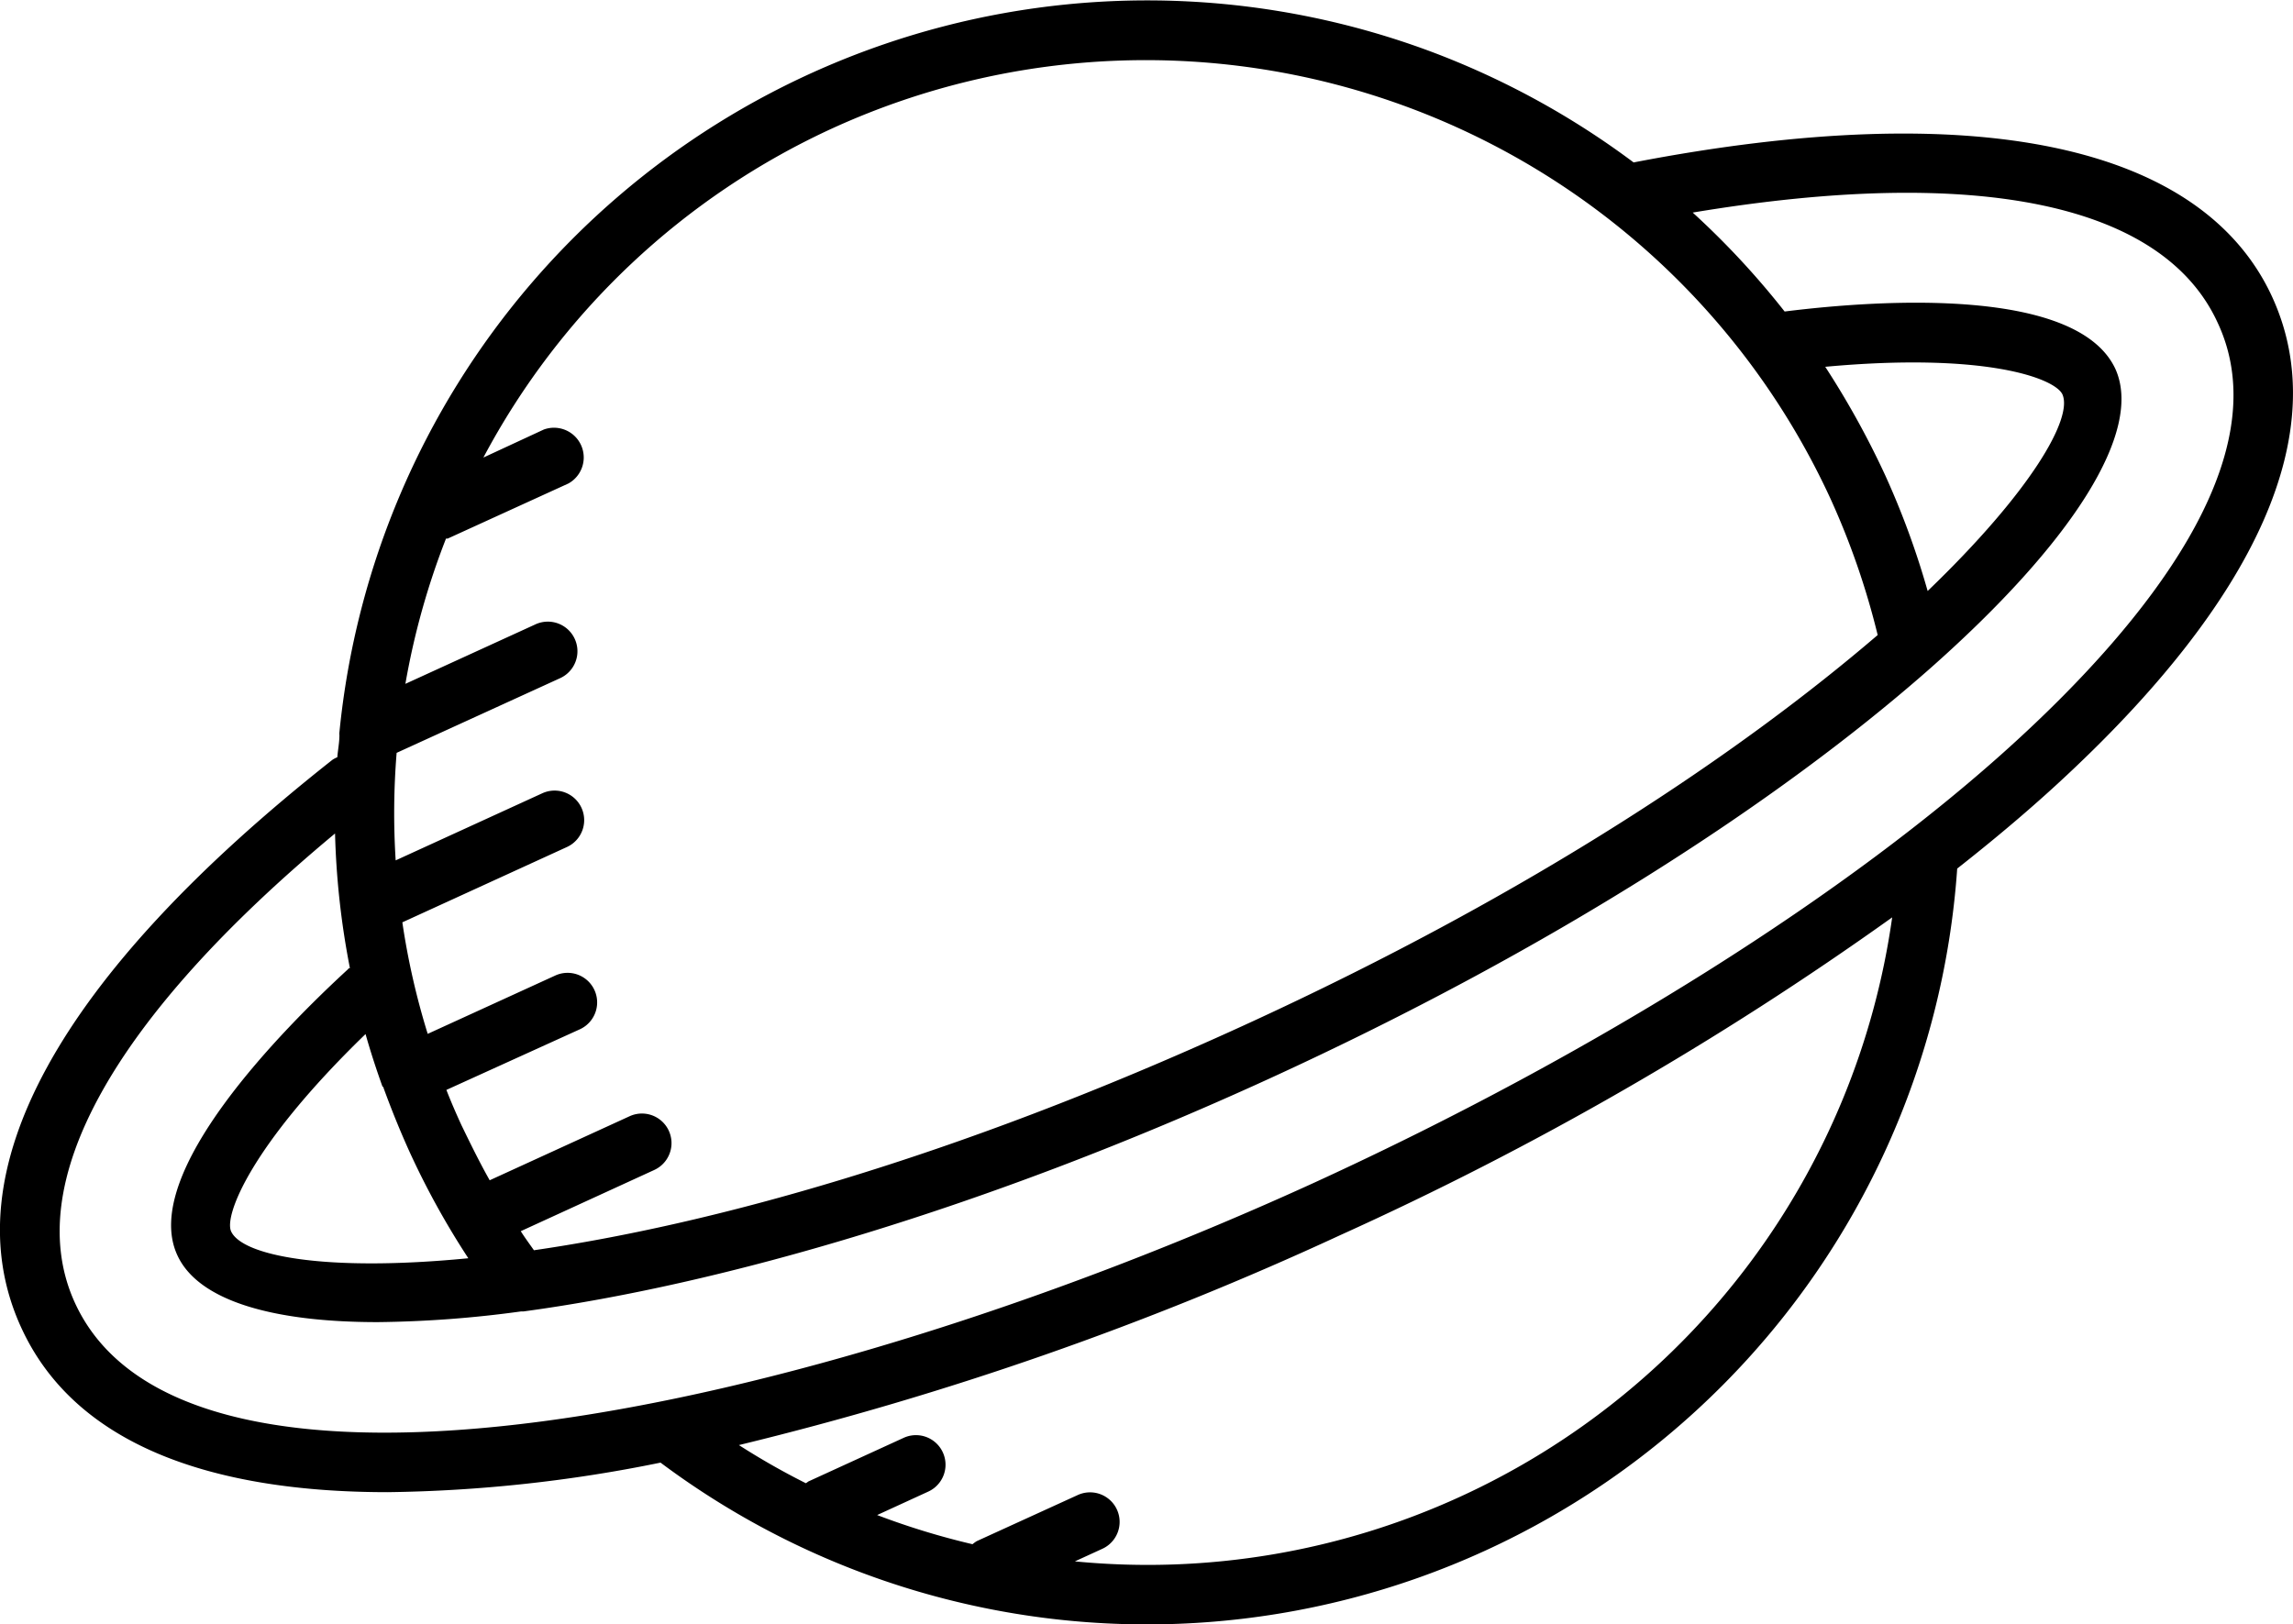 <svg xmlns="http://www.w3.org/2000/svg" viewBox="0 0 120.25 85.2"><title>Asset 6</title><g id="Layer_2" data-name="Layer 2"><g id="Layer_1-2" data-name="Layer 1"><path d="M119.16,15.58c-3.67-8-15.56-10.52-33.49-7.06A42.86,42.86,0,0,0,75,2.69a42.57,42.57,0,0,0-57.2,35.72.77.77,0,0,0,0,.15c0,.39-.08.77-.11,1.16a1.49,1.49,0,0,0-.25.13C3,51.24-2.6,61.54,1.11,69.63,3.9,75.74,11,78.27,20.33,78.27a75.8,75.8,0,0,0,14.31-1.55,42.59,42.59,0,0,0,68-31.16c1.87-1.47,3.62-2.94,5.21-4.4C118.45,31.43,122.37,22.59,119.16,15.58ZM43.7,6.71A39.53,39.53,0,0,1,96,26.17a40.23,40.23,0,0,1,2.47,7.14c-7,6-17.87,13.44-33.25,20.48S37.17,64.25,28,65.58c-.23-.33-.47-.65-.69-1l7-3.21a1.55,1.55,0,0,0-1.29-2.82l-7.34,3.36c-.53-.94-1-1.9-1.48-2.89-.28-.61-.55-1.23-.79-1.85l7-3.18a1.55,1.55,0,1,0-1.29-2.82l-6.69,3.06a38.89,38.89,0,0,1-1.33-5.85l8.63-3.95a1.55,1.55,0,1,0-1.29-2.82l-7.69,3.52a39.3,39.3,0,0,1,.05-5.64l8.58-3.92a1.55,1.55,0,1,0-1.3-2.82l-6.82,3.12a39.36,39.36,0,0,1,2.13-7.62s.06,0,.09,0l6.33-2.89a1.56,1.56,0,0,0-1.29-2.83L25.35,24A39.26,39.26,0,0,1,43.7,6.71ZM101.09,31a43,43,0,0,0-2.23-6.08,45.24,45.24,0,0,0-3.14-5.68c8.37-.77,12,.59,12.43,1.43C108.74,21.91,106.52,25.78,101.09,31Zm-81,26a.06.06,0,0,1,0,0v0c.4,1.1.84,2.2,1.33,3.29A42.29,42.29,0,0,0,24.56,66c-7.47.73-11.85-.12-12.44-1.41-.37-.81,1-4.49,7.05-10.35C19.43,55.16,19.73,56.08,20.06,57ZM76.57,78.51a39.33,39.33,0,0,1-20.2,3.39l1.44-.66a1.55,1.55,0,0,0-1.29-2.82l-5.3,2.42A2,2,0,0,0,51,81a39.3,39.3,0,0,1-5-1.53l2.68-1.23a1.55,1.55,0,1,0-1.29-2.82l-5,2.29s-.09.07-.13.09a38.06,38.06,0,0,1-3.51-2,170.83,170.83,0,0,0,31.51-11A170.81,170.81,0,0,0,99.23,48.12,39.47,39.47,0,0,1,76.57,78.51Zm29.16-39.64C97,46.88,83.6,55.3,69,62,41.76,74.46,9.69,80.92,3.93,68.34c-2.86-6.24,2-14.94,13.64-24.62a42.37,42.37,0,0,0,.78,7.06s-.07,0-.1.06c-3.35,3.08-10.94,10.7-8.95,15,1.06,2.32,4.82,3.51,10.51,3.51a59.16,59.16,0,0,0,7.51-.56h0l.13,0c10.38-1.4,24.21-5.39,39.09-12.2s26.73-14.54,34.58-21.44l0,0c7.6-6.7,11.3-12.55,9.81-15.81-2-4.26-12.16-3.65-17.34-3a43.07,43.07,0,0,0-4.82-5.19c14.93-2.49,24.67-.47,27.53,5.78C119.61,24,112.38,32.78,105.73,38.87Z"/></g></g></svg>